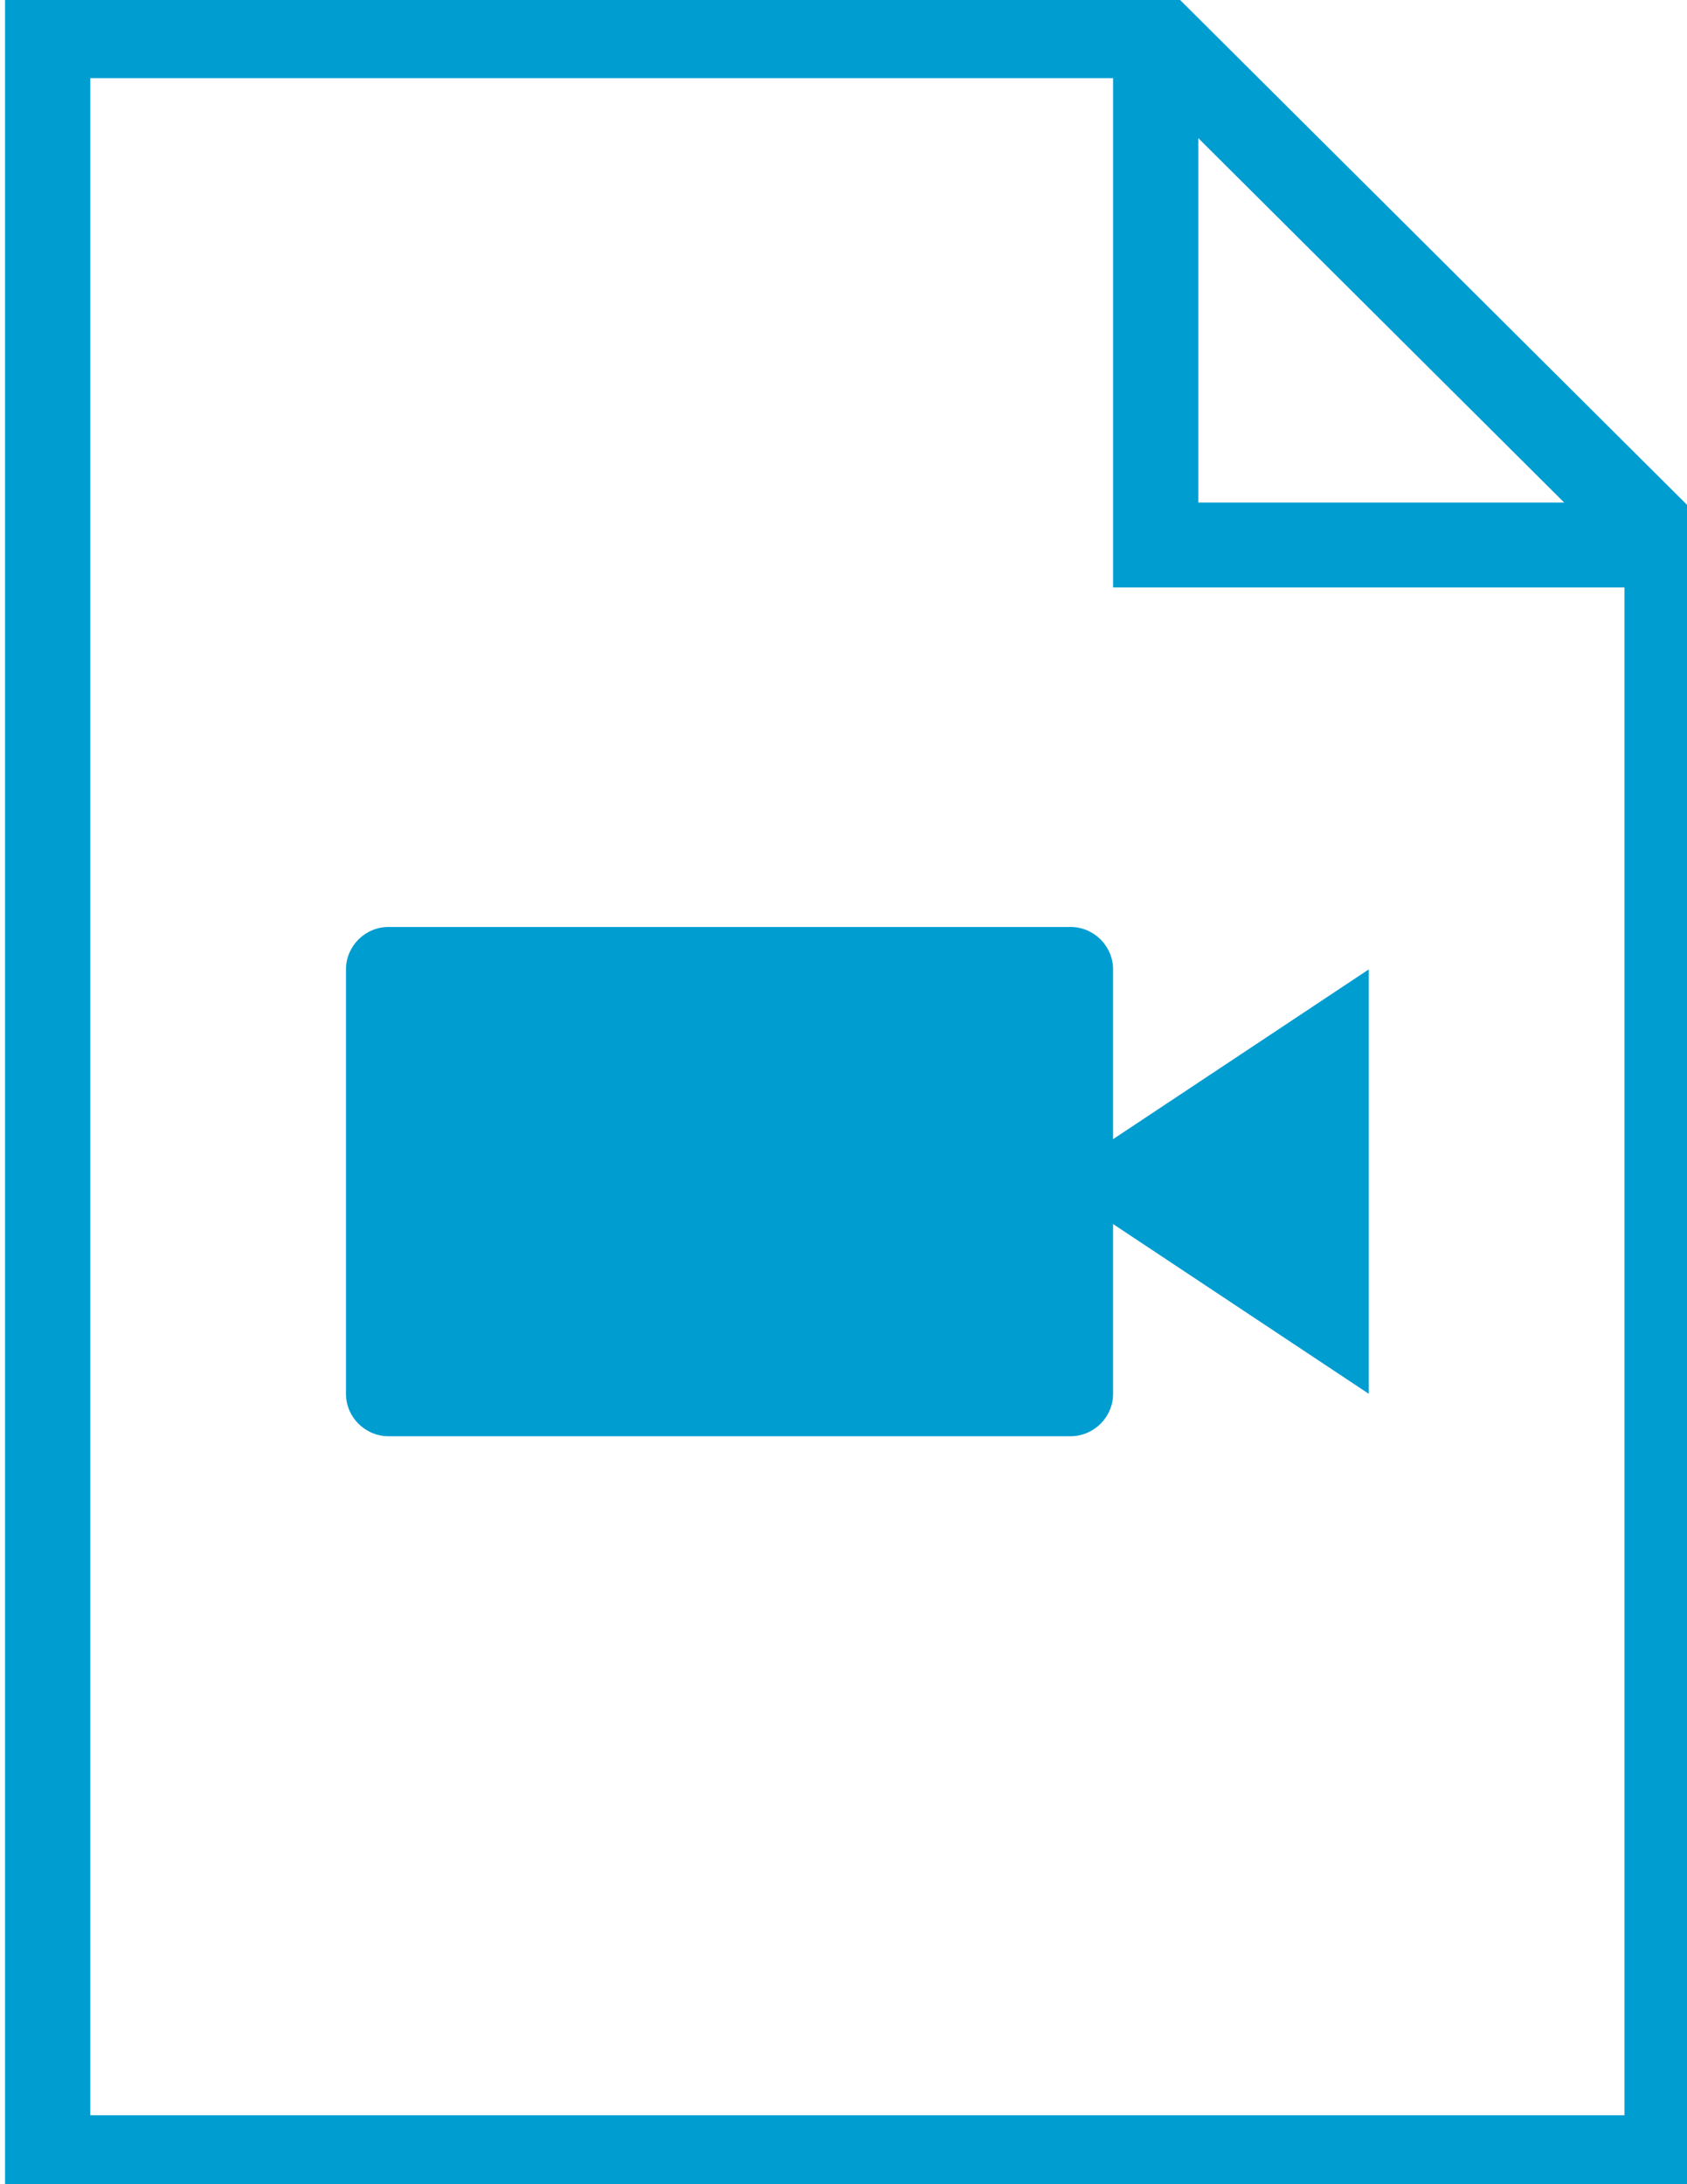 <?xml version="1.0" encoding="UTF-8" standalone="no"?>
<svg
   xmlns:dc="http://purl.org/dc/elements/1.1/"
   xmlns:cc="http://creativecommons.org/ns#"
   xmlns:rdf="http://www.w3.org/1999/02/22-rdf-syntax-ns#"
   xmlns:svg="http://www.w3.org/2000/svg"
   xmlns="http://www.w3.org/2000/svg"
   xmlns:sodipodi="http://sodipodi.sourceforge.net/DTD/sodipodi-0.dtd"
   xmlns:inkscape="http://www.inkscape.org/namespaces/inkscape"
   version="1.1"
   id="Layer_1"
   x="0px"
   y="0px"
   width="77.273px"
   height="100px"
   viewBox="0 0 612 792"
   enable-background="new 0 0 612 792"
   xml:space="preserve"
   inkscape:version="0.48.4 r9939"
   sodipodi:docname="videoFile.svg"><defs
   id="defs9" /><sodipodi:namedview
   pagecolor="#ffffff"
   bordercolor="#666666"
   borderopacity="1"
   objecttolerance="10"
   gridtolerance="10"
   guidetolerance="10"
   inkscape:pageopacity="0"
   inkscape:pageshadow="2"
   inkscape:window-width="779"
   inkscape:window-height="480"
   id="namedview7"
   showgrid="false"
   inkscape:zoom="2.36"
   inkscape:cx="38.636364"
   inkscape:cy="50"
   inkscape:window-x="0"
   inkscape:window-y="0"
   inkscape:window-maximized="0"
   inkscape:current-layer="Layer_1" />
<path
   d="M 425.659,-2.441 H 1.831 V 797.797 H 620.237 V 191.244 L 425.659,-2.441 z m 9.056,52.542 132.738,132.128 H 434.715 V 50.101 z M 32.751,767.018 V 28.338 H 403.795 V 213.008 H 589.317 V 767.018 H 32.751 z"
   id="path3"
   inkscape:connector-curvature="0"
   style="fill:#009dd1;fill-opacity:1" />
<path
   d="m 403.795,413.067 v -61.557 c 0,-8.464 -6.957,-15.389 -15.46,-15.389 H 140.972 c -8.503,0 -15.46,6.925 -15.46,15.389 v 153.892 c 0,8.464 6.957,15.389 15.46,15.389 h 247.363 c 8.503,0 15.46,-6.925 15.46,-15.389 V 443.846 l 92.761,61.557 V 351.51 l -92.761,61.557 z"
   id="path5"
   inkscape:connector-curvature="0"
   style="fill:#009dd1;fill-opacity:1" />
</svg>